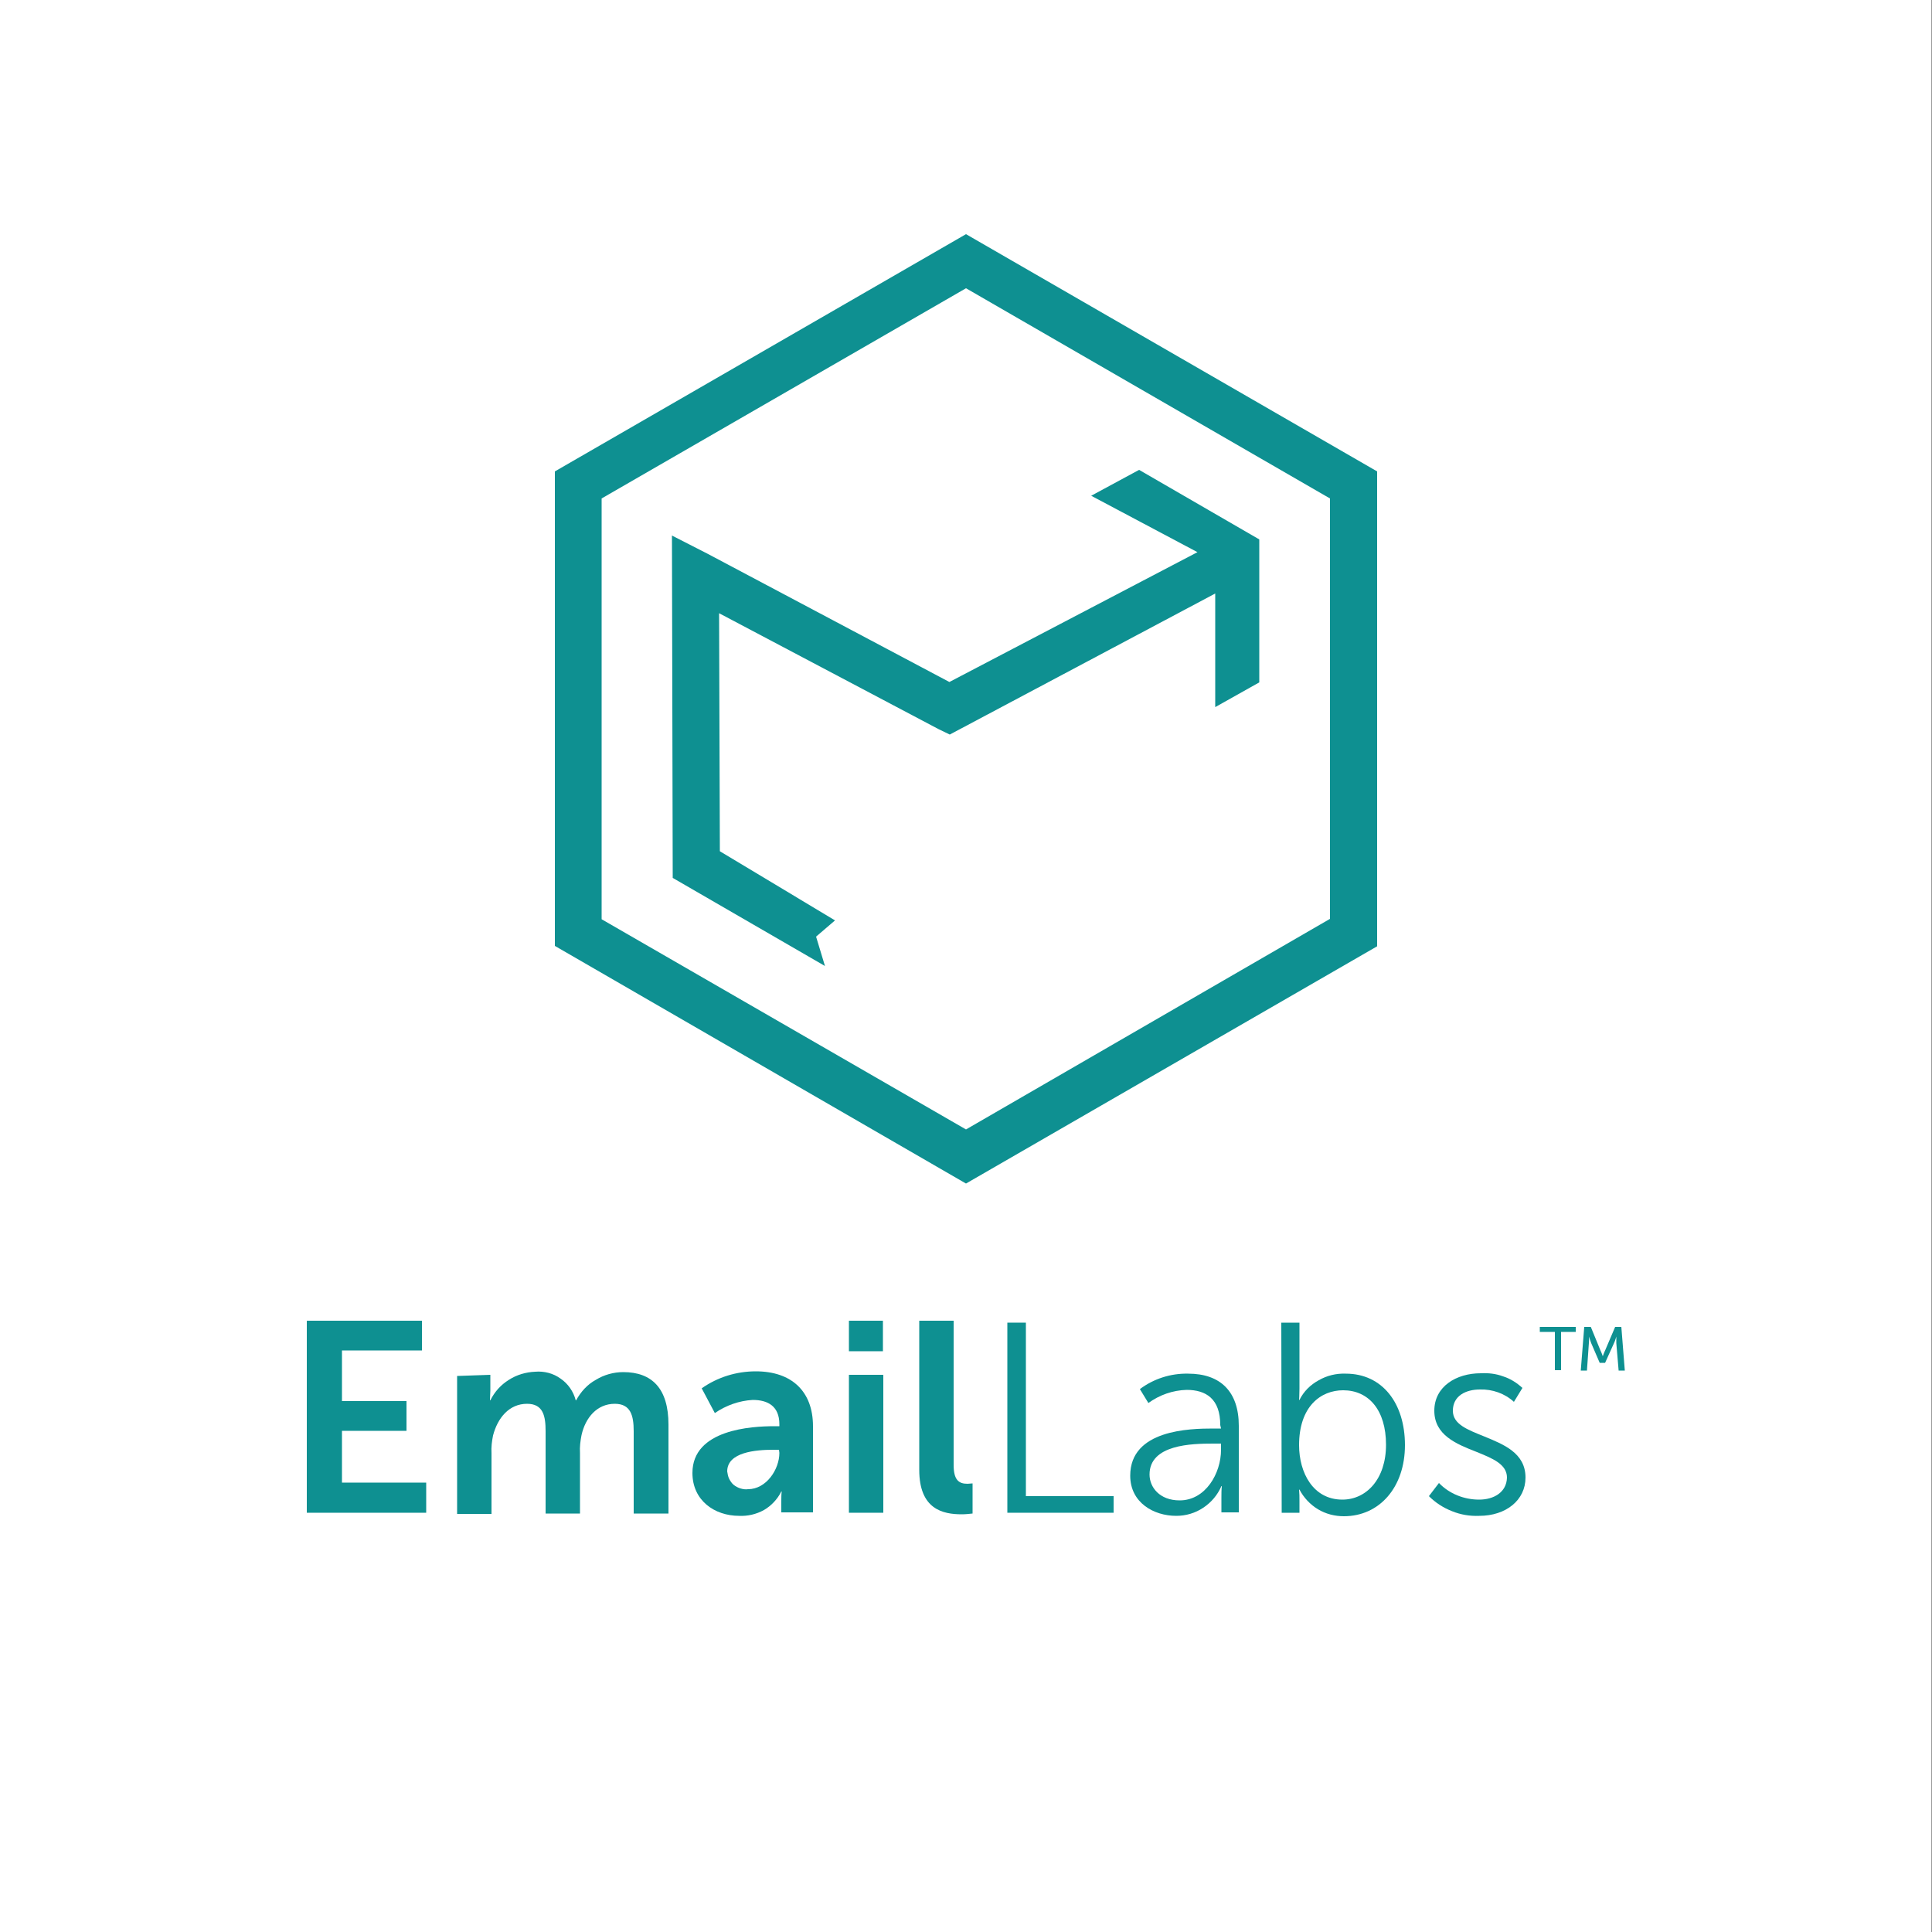 <?xml version="1.0" encoding="UTF-8"?>
<!-- Generator: Adobe Illustrator 26.5.0, SVG Export Plug-In . SVG Version: 6.00 Build 0) -->
<svg version="1.2" baseProfile="tiny-ps" id="Warstwa_1" xmlns="http://www.w3.org/2000/svg" xmlns:xlink="http://www.w3.org/1999/xlink" viewBox="0 0 500 500" xml:space="preserve">
    <rect x="0" y="0" width="500" height="500" fill="#333333" stroke="none"/>
    <title>Your Brand</title>
    <rect x="-0.1" fill="#FFFFFF" width="500" height="500" />
    <g>
        <rect x="69" y="45.5" fill="#FFFFFF" width="362" height="362" />
        <g>
            <polygon fill="#0E9091" points="294.8,121.6 282.4,128.3 309.9,142.9 245.7,176.5 183.1,143.3 173.9,138.6 174.1,227.2 213.5,250 
			211.2,242.4 216.1,238.2 186.3,220.3 186.1,158.7 242.9,188.7 245.8,190.1 314.5,153.6 314.5,183 325.9,176.6 325.9,139.6 		" />
            <path fill="#0E9091" d="M155.7,237.9V129L250,74.6l94.2,54.4v108.8L250,292.3C250,292.3,155.7,237.9,155.7,237.9z M250,60.6
			L143.6,122v122.8L250,306.3l106.4-61.4V122L250,60.6z" />
            <g>
                <polygon fill="#0E9091" points="109.2,341.8 79.4,341.8 79.4,391.5 110.3,391.5 110.3,383.7 88.5,383.7 88.5,370.3 105.2,370.3 
				105.2,362.6 88.5,362.6 88.5,349.5 109.2,349.5 			" />
                <path fill="#0E9091" d="M126.9,355.8v4.1c0,0.8-0.1,1.6-0.1,2.5h0.1c1.1-2.2,2.7-4,4.8-5.3c2-1.3,4.4-2,6.8-2.1
				c2.3-0.2,4.7,0.4,6.6,1.8c1.9,1.3,3.3,3.3,3.9,5.6h0.1c1.2-2.2,2.9-4.1,5.1-5.3c2.1-1.3,4.6-2,7.1-2c7.4,0,11.7,4.2,11.7,13.6v23
				H164v-21.3c0-4.1-0.8-7.1-4.9-7.1c-4.6,0-7.6,3.6-8.6,8.1c-0.3,1.5-0.5,3.1-0.4,4.6v15.7h-8.9v-21.3c0-3.9-0.6-7.1-4.8-7.1
				c-4.6,0-7.6,3.6-8.8,8.2c-0.3,1.5-0.5,3-0.4,4.6v15.7h-8.9v-35.7L126.9,355.8L126.9,355.8z" />
                <path fill-rule="evenodd" fill="#0E9091" d="M201.6,369.1h-1.2c-5.8,0-21.2,0.8-21.2,12.1c0,7.1,5.7,11.1,12.1,11.1
				c2.2,0.1,4.4-0.4,6.4-1.5c1.9-1.1,3.5-2.8,4.5-4.8h0.1c-0.1,0.8-0.1,1.7-0.1,2.5v2.9h8.2v-22.3c0-9-5.5-14.2-14.8-14.2
				c-5,0-9.9,1.5-14,4.4l3.4,6.4c2.9-2,6.3-3.2,9.8-3.4c3.9,0,6.9,1.6,6.9,6.3V369.1L201.6,369.1z M201.7,376c0,4.3-3.4,9.4-8.1,9.4
				c-0.7,0.1-1.3,0-2-0.2c-0.6-0.2-1.2-0.5-1.7-0.9c-0.5-0.4-0.9-1-1.2-1.6c-0.3-0.6-0.4-1.3-0.5-1.9c0-5,7.4-5.6,11.9-5.6h1.5
				L201.7,376L201.7,376z" />
                <rect x="219.7" y="341.8" fill="#0E9091" width="8.8" height="7.9" />
                <rect x="219.7" y="355.8" fill="#0E9091" width="8.9" height="35.7" />
                <path fill="#0E9091" d="M246.7,341.8h-8.8v38.6c0,10.2,6.1,11.5,11,11.5c0.9,0,1.9-0.1,2.8-0.2v-7.8c-0.4,0-0.9,0.1-1.3,0.1
				c-2.3,0-3.6-1-3.6-4.9V341.8z" />
                <polygon fill="#0E9091" points="402.4,344.7 398.5,344.7 398.5,343.4 407.8,343.4 407.8,344.7 404,344.7 404,354.6 402.4,354.6 
							" />
                <path fill="#0E9091" d="M411.7,343.4H410l-0.9,11.3h1.6l0.5-7.1c0.1-0.7,0-1.7,0-1.7h0c0,0,0.4,1.1,0.6,1.7l2.2,5.1h1.4l2.3-5.1
				c0.3-0.6,0.6-1.7,0.6-1.7h0c0,0,0,1,0,1.7l0.6,7.1h1.6l-0.9-11.3H418l-2.6,6.1c-0.3,0.6-0.6,1.5-0.6,1.5h0c0,0-0.3-0.9-0.6-1.5
				L411.7,343.4L411.7,343.4z" />
                <polygon fill="#0E9091" points="260.7,342.3 265.5,342.3 265.5,387.2 288.2,387.2 288.2,391.5 260.7,391.5 			" />
                <path fill-rule="evenodd" fill="#0E9091" d="M316,369.7H314c-6.1,0-21.5,0.3-21.5,12.2c0,7,6.1,10.4,11.9,10.4
				c2.5,0,4.9-0.7,7-2.1c2.1-1.4,3.7-3.3,4.7-5.6h0.1c-0.1,1-0.1,2-0.1,2.9v3.9h4.5V369c0-8.8-4.7-13.5-13.1-13.5
				c-4.5-0.1-8.9,1.3-12.5,4l2.2,3.6c2.9-2.1,6.3-3.3,9.9-3.4c5,0,8.7,2.3,8.7,9.1L316,369.7L316,369.7z M316,375.2
				c0,6.1-4,13.1-10.7,13.1c-5.2,0-7.8-3.4-7.8-6.7c0-7.8,11-8,16.5-8h2V375.2z" />
                <path fill-rule="evenodd" fill="#0E9091" d="M331.6,342.3h4.7v17.1c0,1.6-0.1,2.9-0.1,2.9h0.1c1.1-2.2,2.8-3.9,5-5.1
				c2.1-1.2,4.5-1.8,7-1.7c9.4,0,15.3,7.6,15.3,18.5c0,10.9-6.6,18.4-15.8,18.4c-2.4,0-4.7-0.6-6.7-1.8s-3.7-3-4.8-5.1h-0.1
				c0.1,1,0.1,1.9,0.1,2.9v3.1h-4.6L331.6,342.3L331.6,342.3z M347.4,388.1c6.2,0,11.3-5.3,11.3-14.2c0-9-4.5-14.1-11.1-14.1
				c-5.8,0-11.4,4.2-11.4,14.2C336.2,381.1,339.8,388.1,347.4,388.1" />
                <path fill="#0E9091" d="M382.8,388.1c-3.9,0-7.7-1.5-10.4-4.3l-2.6,3.4c1.7,1.7,3.7,3,6,3.9c2.2,0.9,4.6,1.3,7,1.2
				c7,0,12-4.1,12-9.9c0-6.4-5.7-8.6-10.8-10.7c-4.2-1.7-8-3.1-8-6.6c0-3.9,3.4-5.5,7-5.5c3.2-0.1,6.4,1,8.8,3.2l2.2-3.6
				c-1.4-1.3-3.1-2.4-5-3c-1.9-0.7-3.8-0.9-5.8-0.8c-6.3,0-12,3.4-12,9.7s5.7,8.6,10.8,10.6c4.2,1.7,8,3.2,8,6.7
				C389.9,386.2,386.6,388.1,382.8,388.1" />
            </g>
        </g>
    </g>
</svg>
